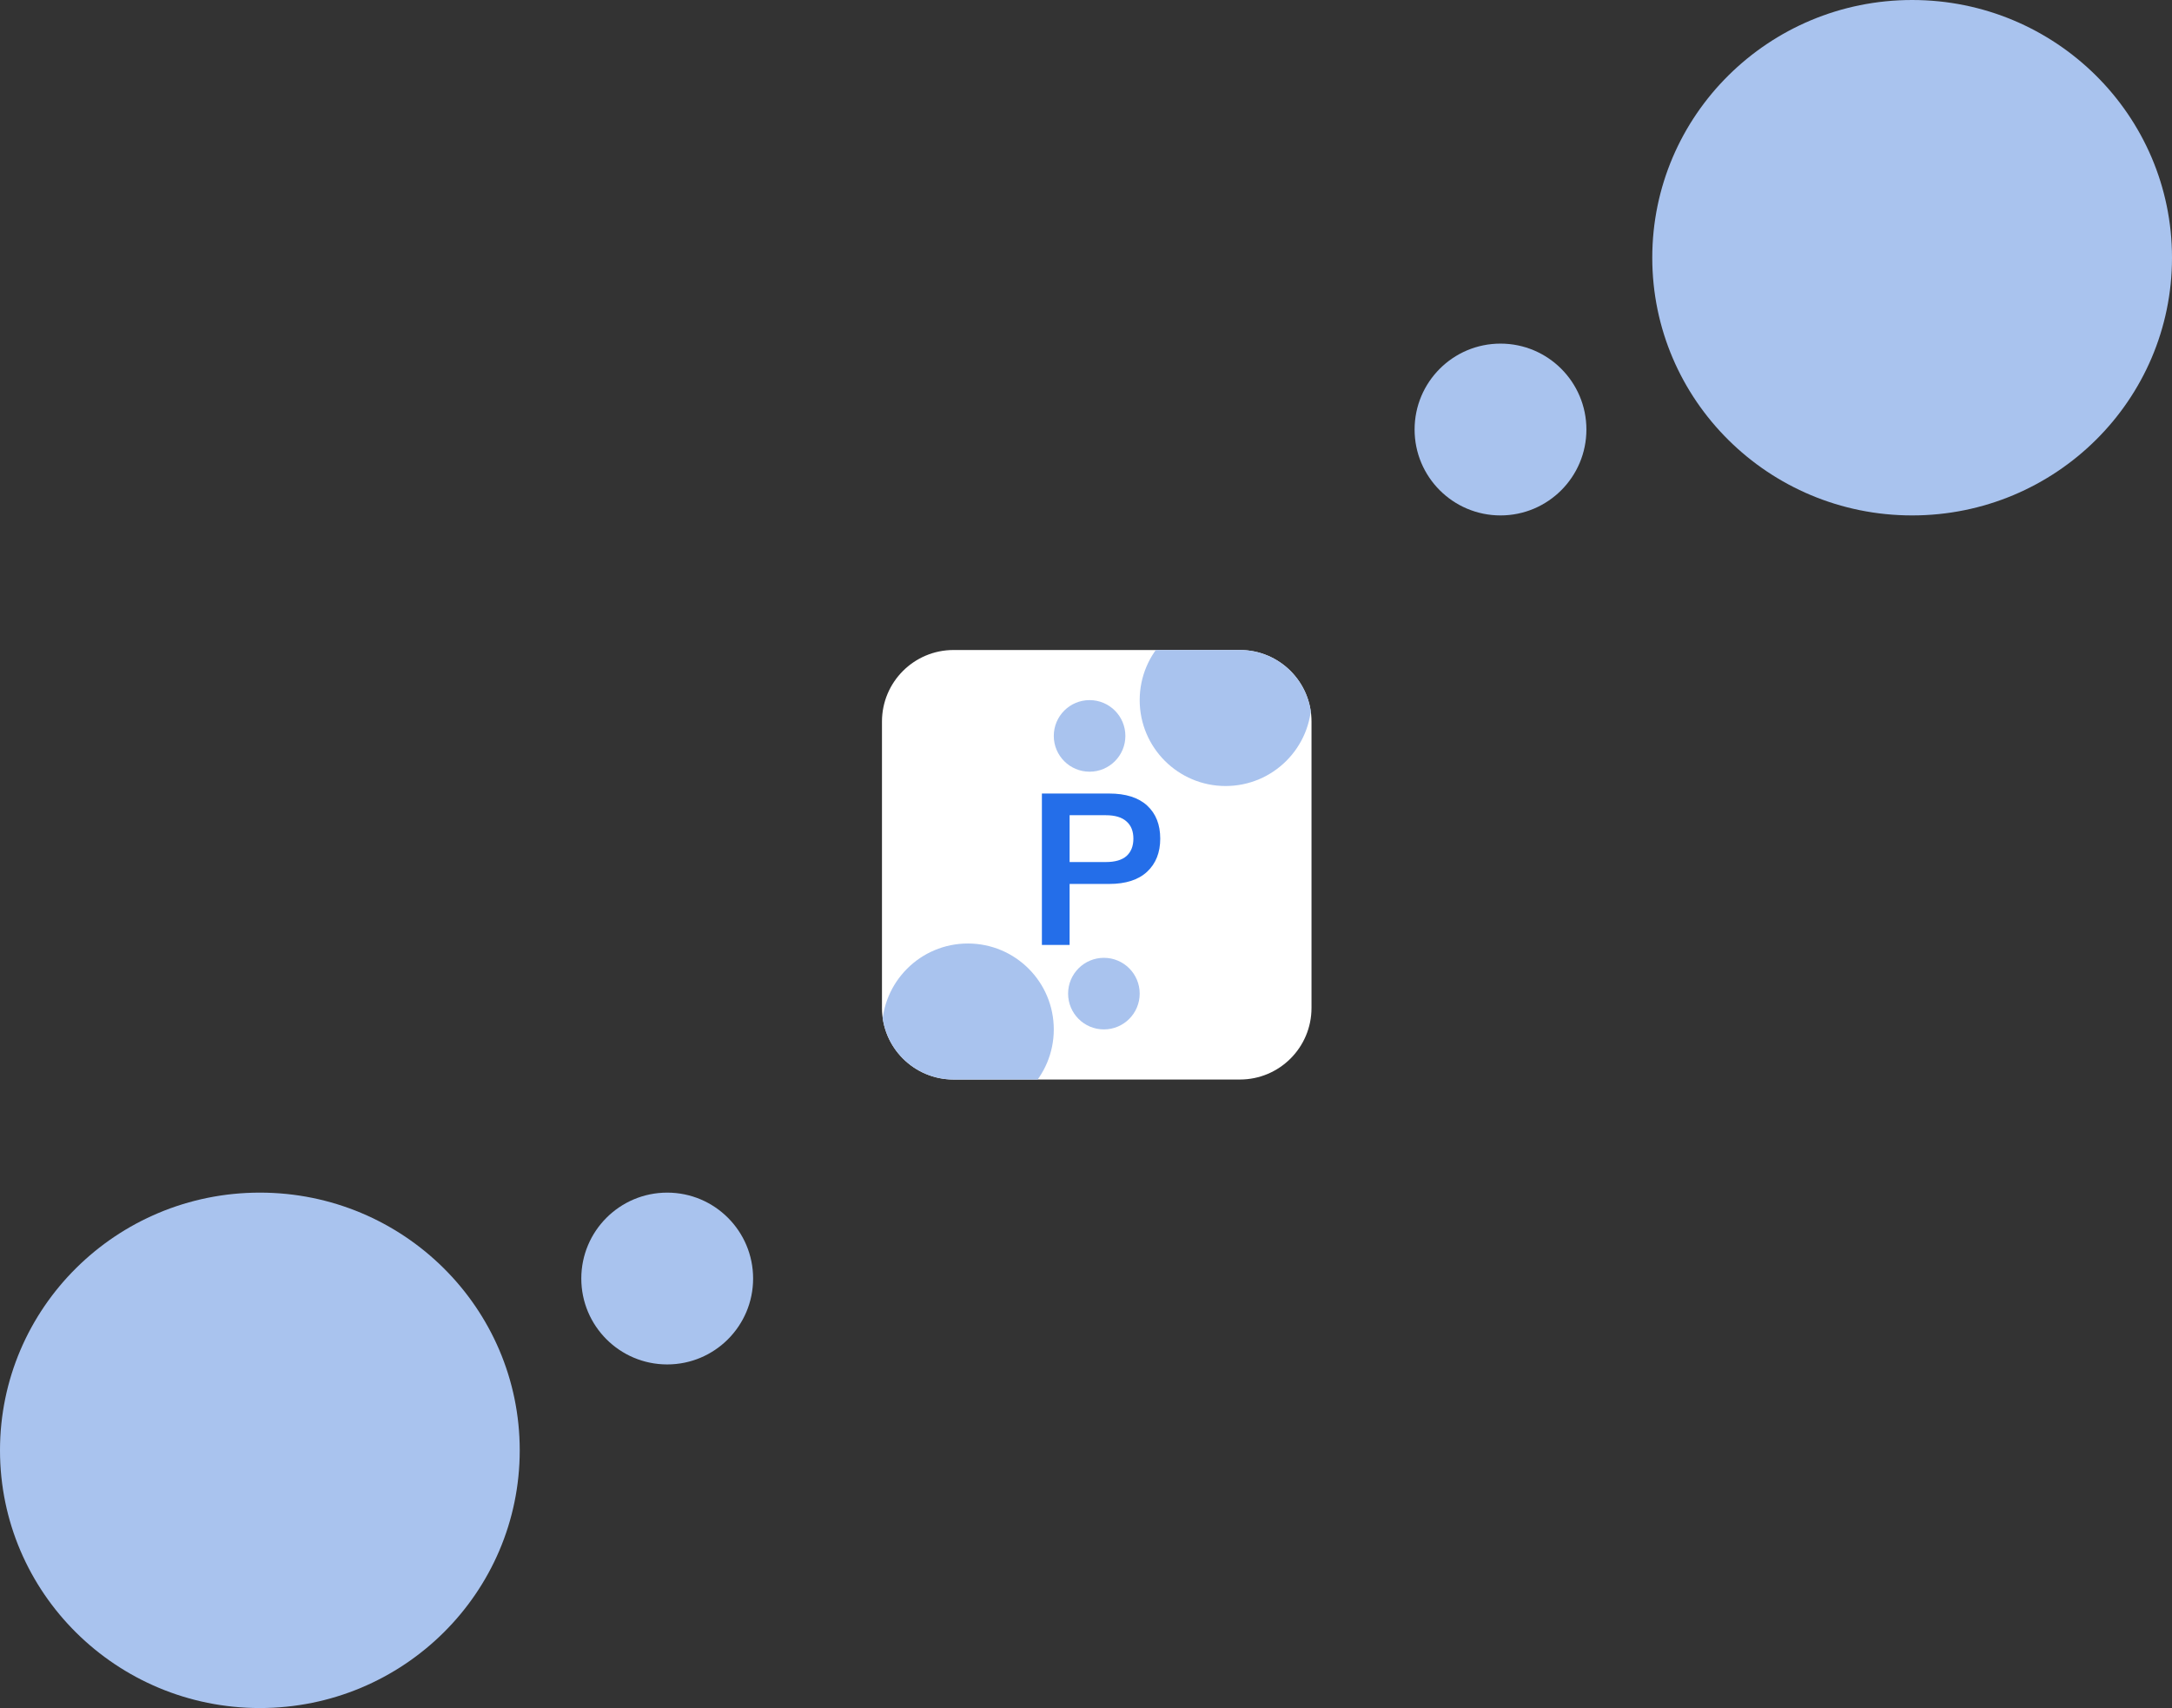 <svg width="1517" height="1193" viewBox="0 0 1517 1193" fill="none" xmlns="http://www.w3.org/2000/svg">
<rect x="0" y="0" width="1517" height="1193" fill="#333333" stroke="none"/>
<g clip-path="url(#clip0_283_463)">
<path d="M616 504C616 476.386 638.386 454 666 454H866C893.614 454 916 476.386 916 504V704C916 731.614 893.614 754 866 754H666C638.386 754 616 731.614 616 704V504Z" fill="white"/>
<path d="M727.7 660V554.25H774.65C786.25 554.25 795.1 557.05 801.2 562.65C807.3 568.25 810.35 575.95 810.35 585.75C810.35 595.45 807.3 603.15 801.2 608.85C795.1 614.55 786.25 617.4 774.65 617.4H747.05V660H727.7ZM747.05 602.1H772.4C778.8 602.1 783.6 600.7 786.8 597.9C790 595 791.6 590.95 791.6 585.75C791.6 580.55 790 576.55 786.8 573.75C783.6 570.85 778.8 569.4 772.4 569.4H747.05V602.1Z" fill="#246EE9"/>
<circle cx="856" cy="489" r="60" fill="#A9C3EE"/>
<path d="M736 719C736 752.137 709.137 779 676 779C642.863 779 616 752.137 616 719C616 685.863 642.863 659 676 659C709.137 659 736 685.863 736 719Z" fill="#A9C3EE"/>
<path d="M796 694C796 707.807 784.807 719 771 719C757.193 719 746 707.807 746 694C746 680.193 757.193 669 771 669C784.807 669 796 680.193 796 694Z" fill="#A9C3EE"/>
<path d="M786 514C786 527.807 774.807 539 761 539C747.193 539 736 527.807 736 514C736 500.193 747.193 489 761 489C774.807 489 786 500.193 786 514Z" fill="#A9C3EE"/>
</g>
<ellipse cx="181.5" cy="1013" rx="181.5" ry="180" fill="#A9C3EE"/>
<circle cx="466" cy="893" r="60" fill="#A9C3EE"/>
<circle cx="1048" cy="300" r="60" fill="#A9C3EE"/>
<ellipse cx="1335.5" cy="180" rx="181.5" ry="180" fill="#A9C3EE"/>
<defs>
<clipPath id="clip0_283_463">
<path d="M616 504C616 476.386 638.386 454 666 454H866C893.614 454 916 476.386 916 504V704C916 731.614 893.614 754 866 754H666C638.386 754 616 731.614 616 704V504Z" fill="white"/>
</clipPath>
</defs>
</svg>
